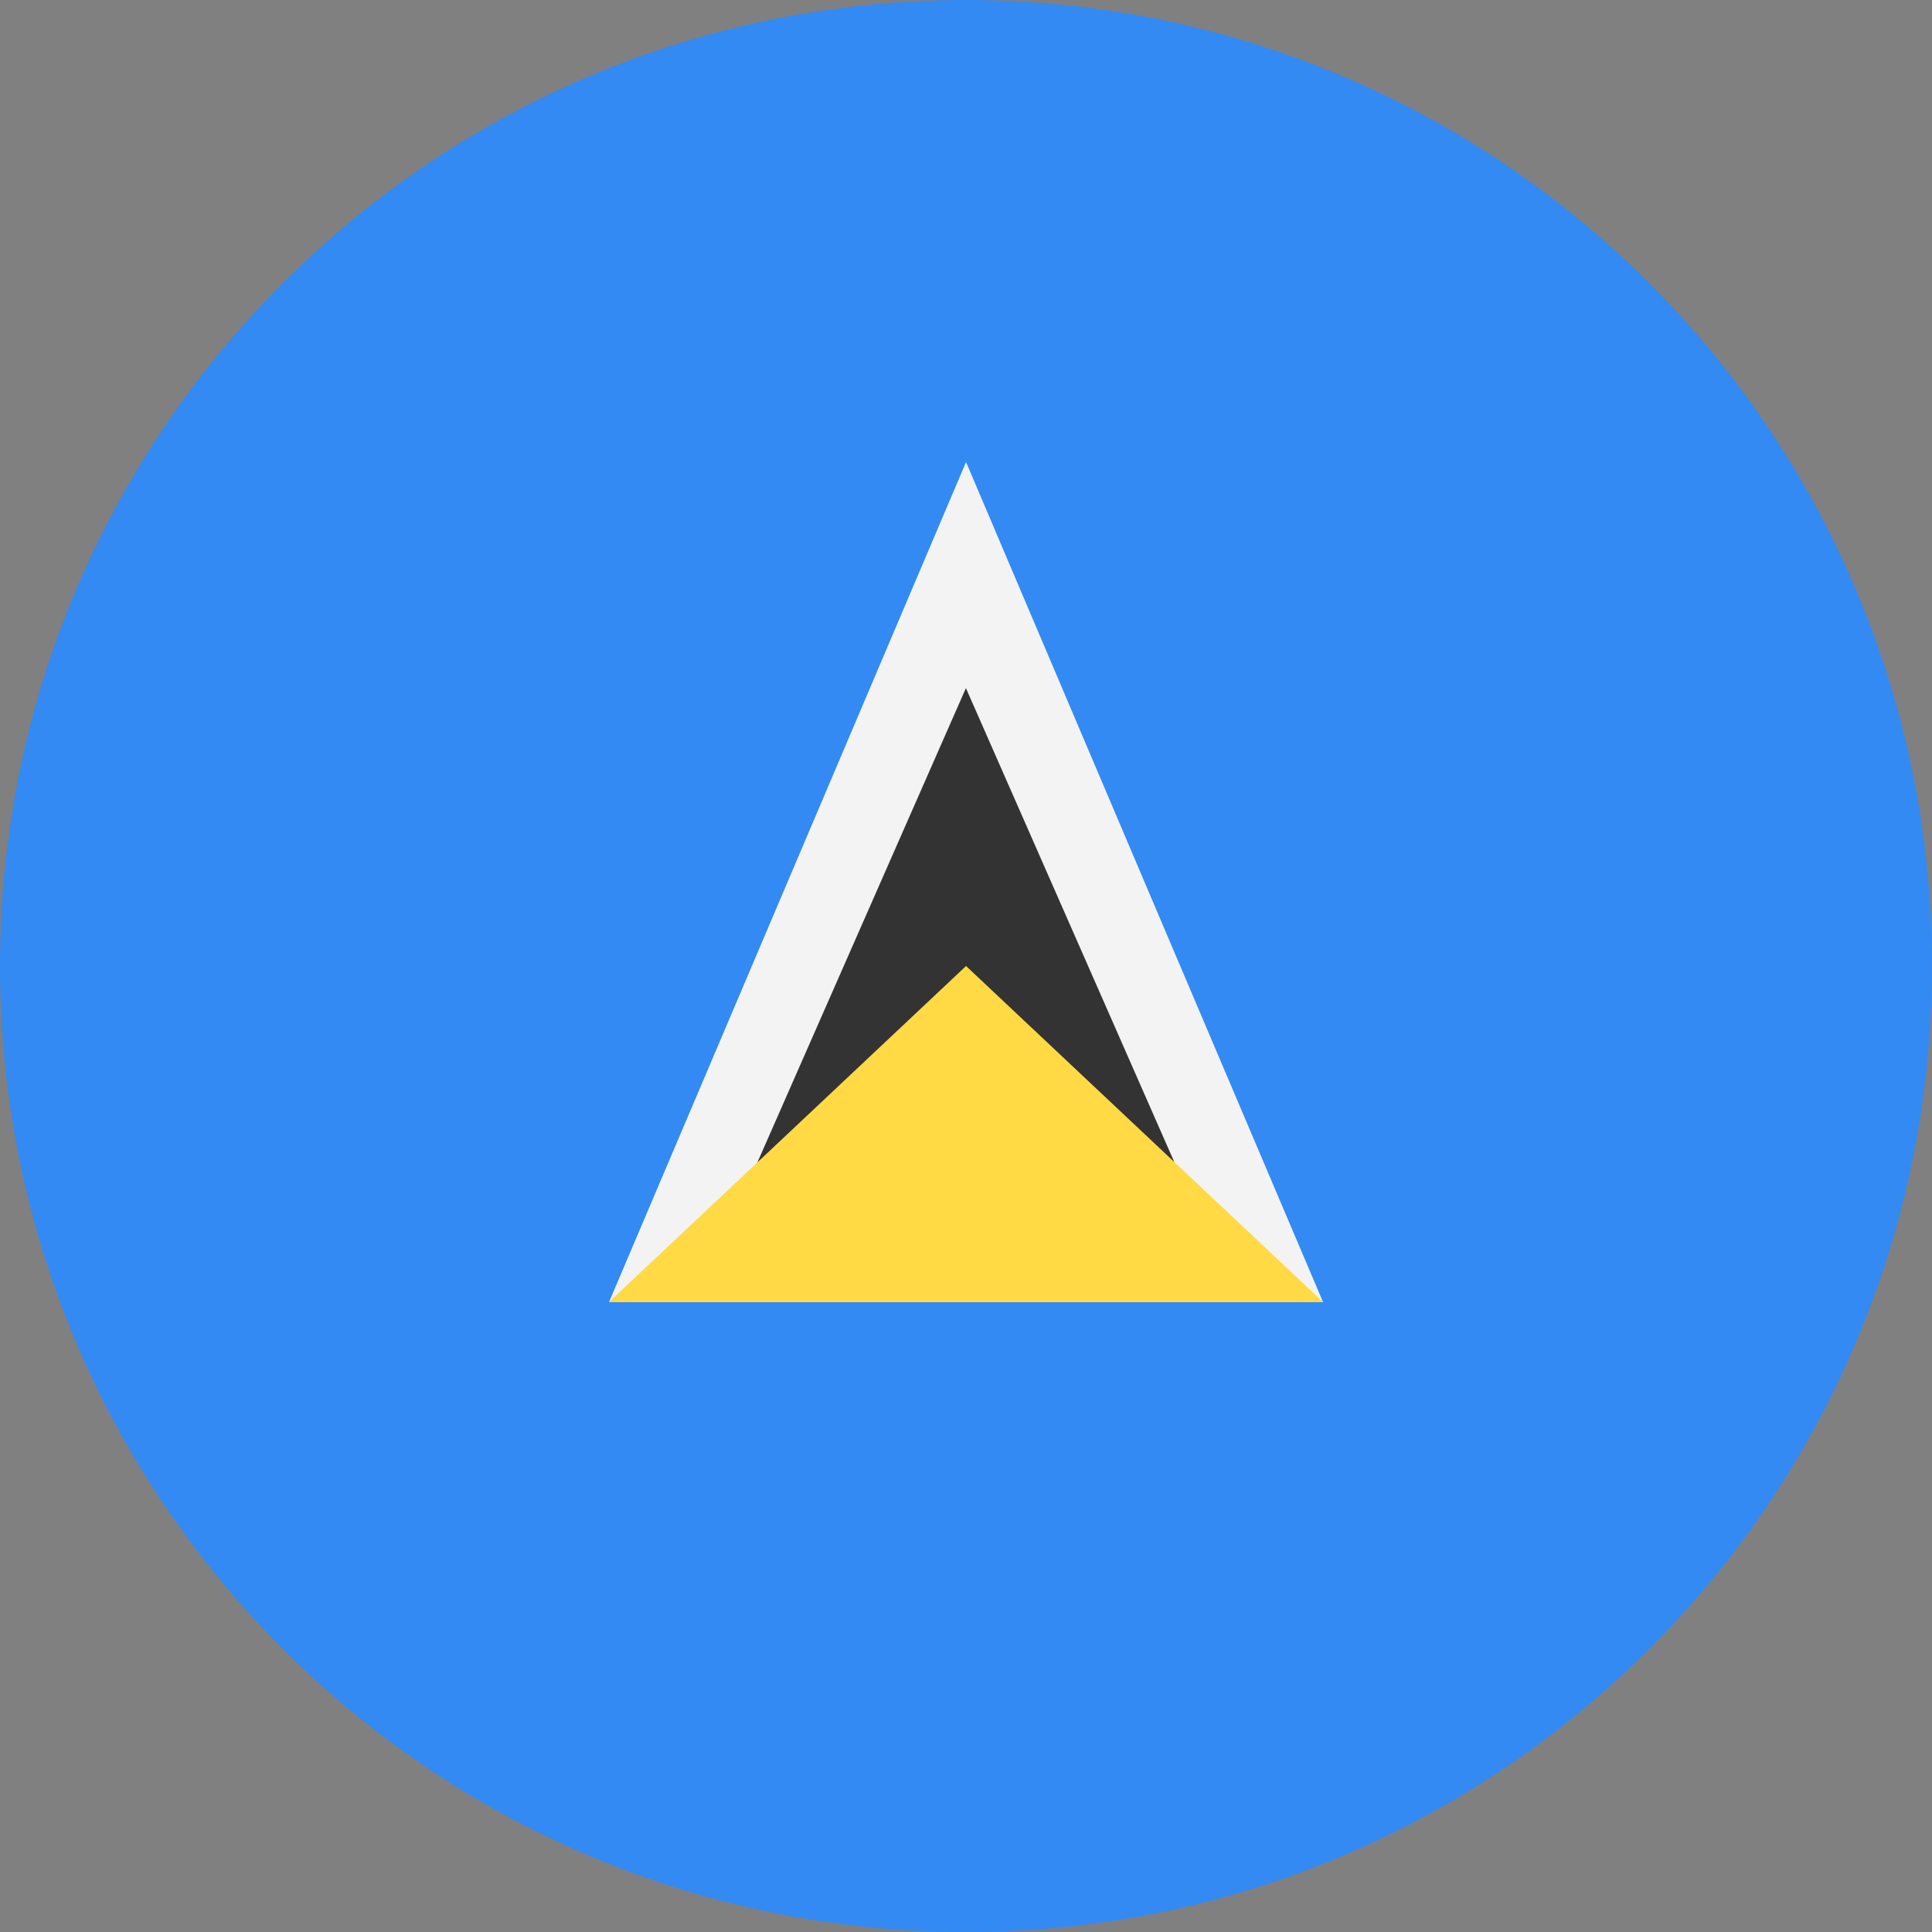 <svg width="200" height="200" viewBox="0 0 200 200" fill="none" xmlns="http://www.w3.org/2000/svg">
<rect x="0" y="0" width="200" height="200" fill="#808080" stroke="none"/>
<path d="M100 200C155.228 200 200 155.228 200 100C200 44.772 155.228 0 100 0C44.772 0 0 44.772 0 100C0 155.228 44.772 200 100 200Z" fill="#338AF3"/>
<path d="M63.047 134.788H136.96L100.004 47.832L63.047 134.788Z" fill="#F3F3F3"/>
<path d="M75.879 126.078L99.992 71.231L124.105 126.078H75.879Z" fill="#333333"/>
<path d="M63.047 134.782H136.96L100.004 100L63.047 134.782Z" fill="#FFDA44"/>
</svg>
